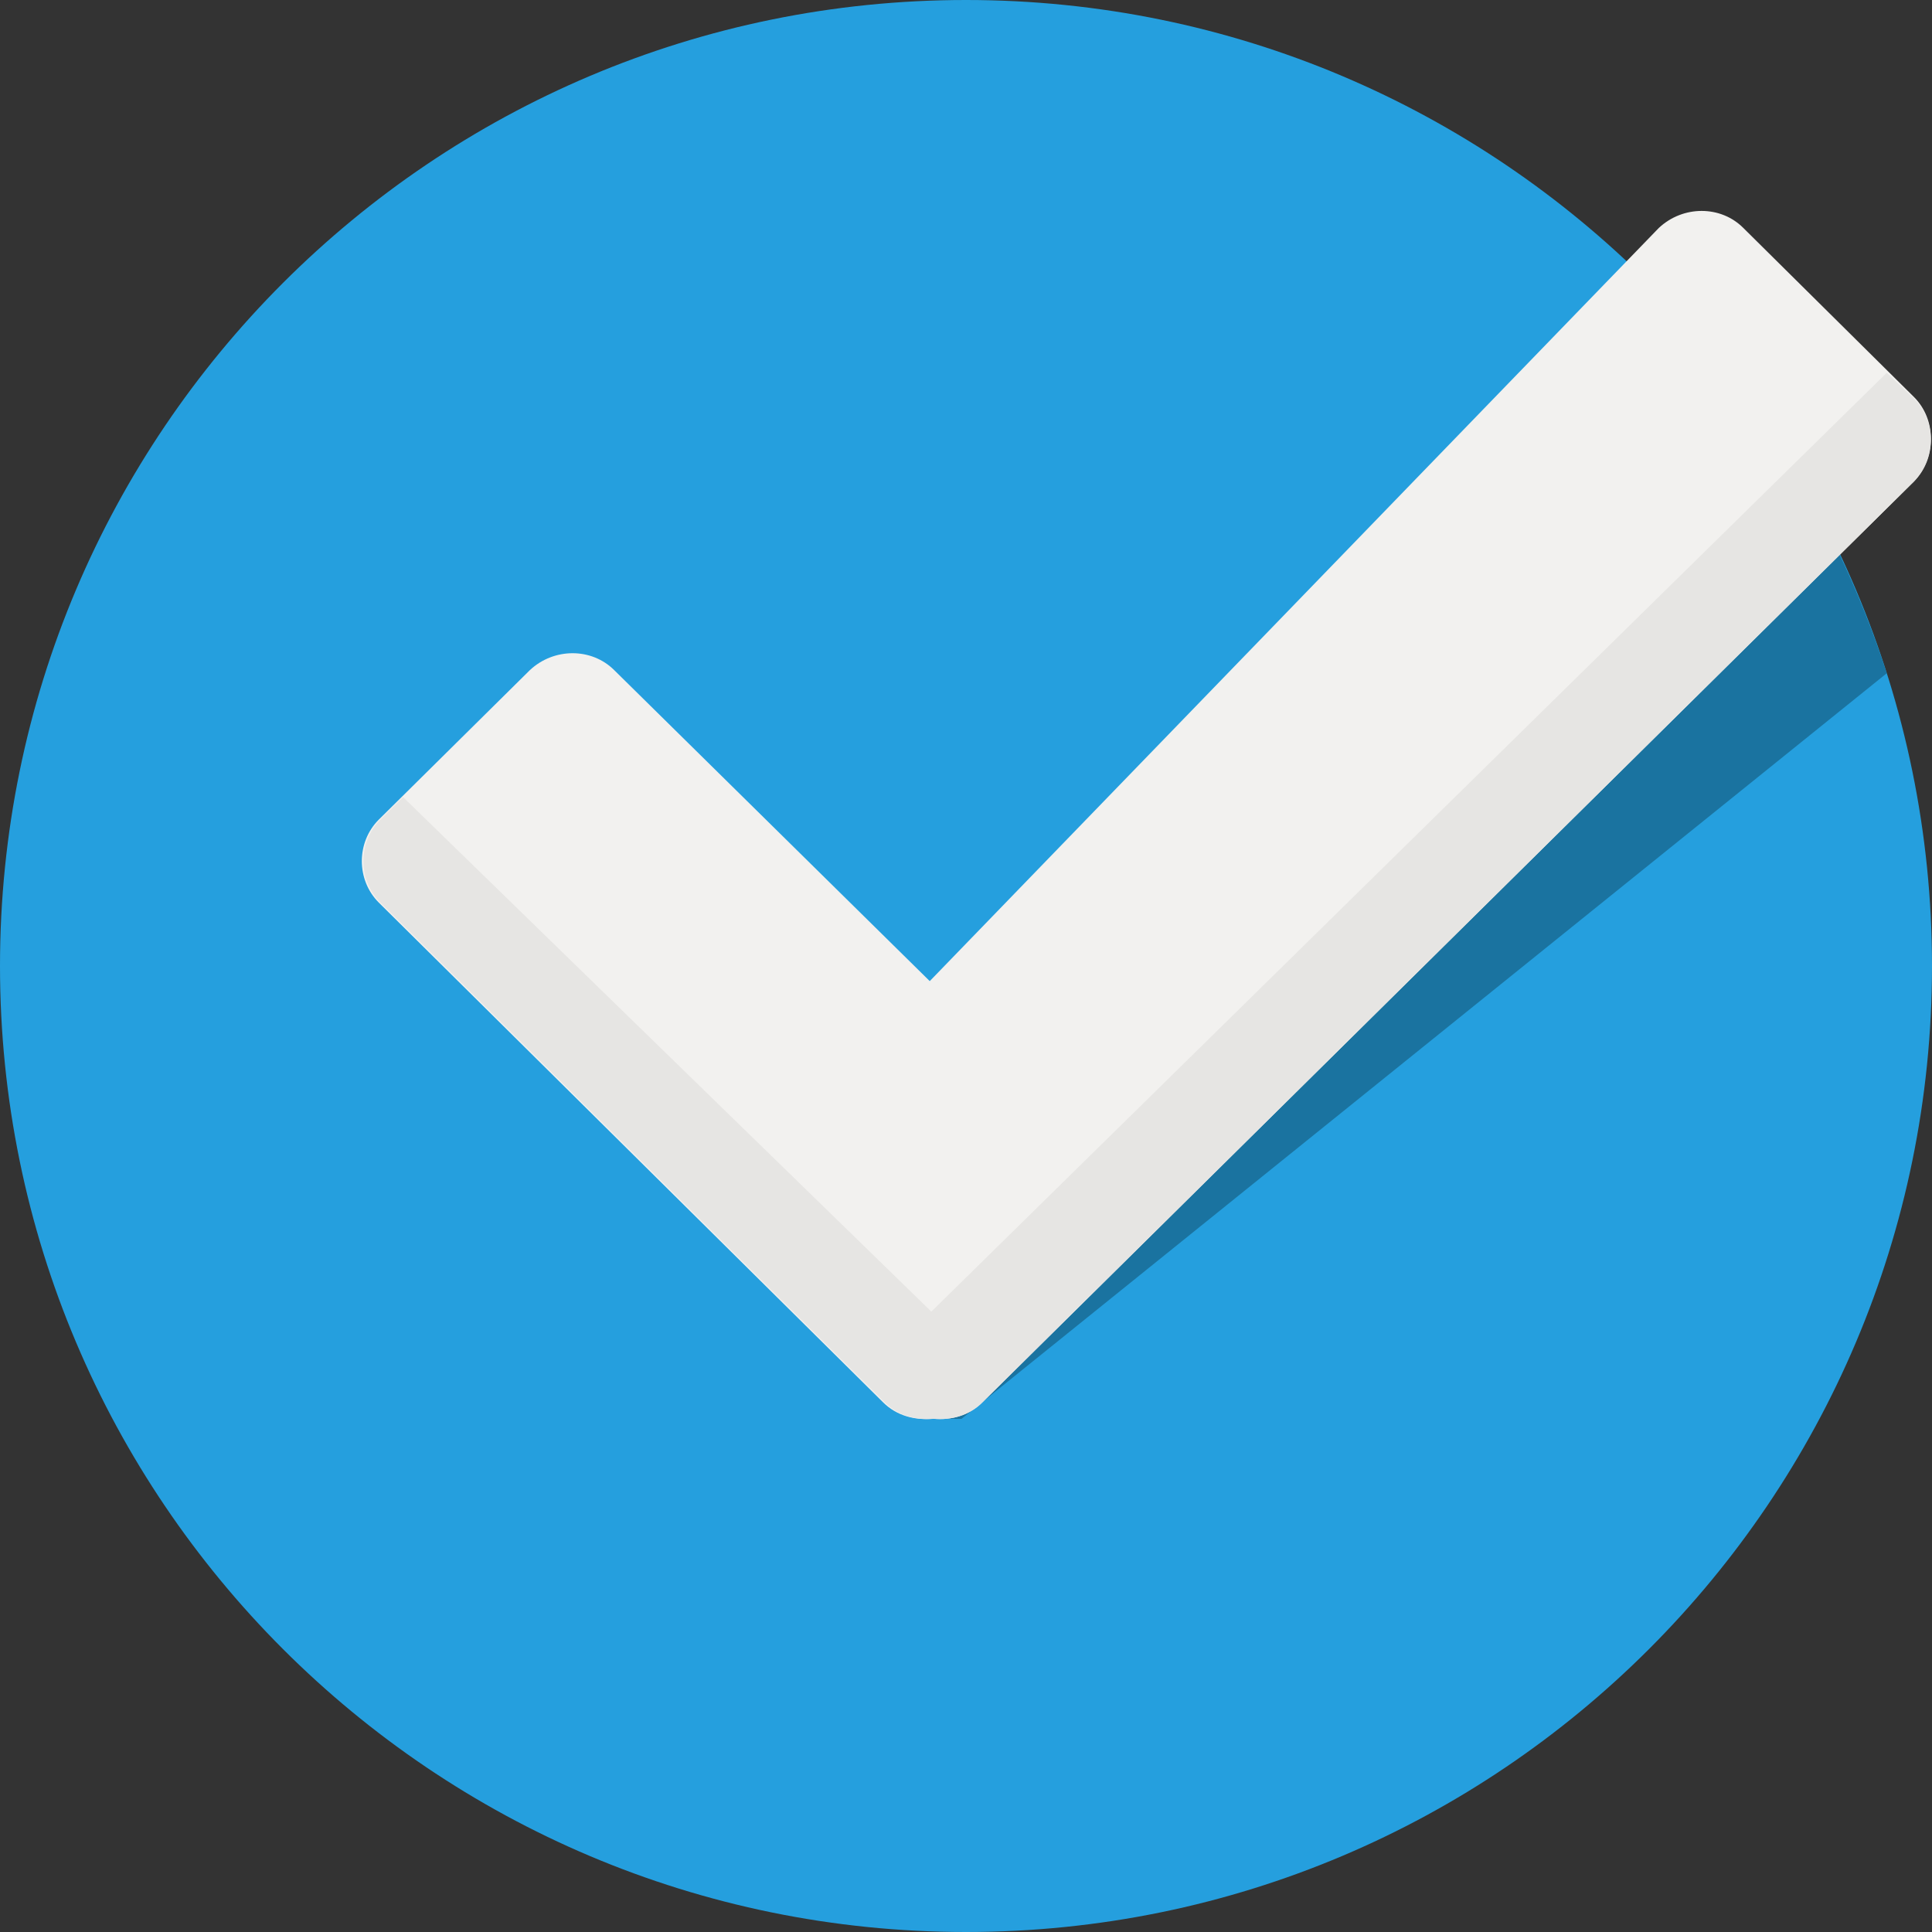 <svg width="17" height="17" viewBox="0 0 17 17" fill="none" xmlns="http://www.w3.org/2000/svg">
<rect x="0" y="0" width="17" height="17" fill="#333333" stroke="none"/>
<path d="M8.5 17C13.194 17 17 13.194 17 8.5C17 3.806 13.194 0 8.5 0C3.806 0 0 3.806 0 8.5C0 13.194 3.806 17 8.5 17Z" fill="#259FDE"/>
<path d="M15.619 3.865L8.102 11.648L8.115 12.485H8.46L16.602 5.924C16.363 5.193 16.03 4.489 15.619 3.865Z" fill="#1A73A0"/>
<path d="M16.841 3.493L15.34 2.006C15.141 1.806 14.809 1.806 14.596 2.006L8.181 8.633L5.405 5.897C5.206 5.698 4.874 5.698 4.662 5.897L3.333 7.212C3.134 7.411 3.134 7.743 3.333 7.942L7.769 12.338C7.889 12.458 8.048 12.498 8.208 12.484C8.367 12.498 8.527 12.458 8.646 12.338L16.841 4.237C17.04 4.024 17.04 3.692 16.841 3.493Z" fill="#F2F1EF"/>
<path d="M8.646 12.338L16.841 4.237C17.04 4.037 17.04 3.705 16.841 3.506L16.602 3.28L8.195 11.541L3.546 7.013L3.347 7.212C3.148 7.411 3.148 7.743 3.347 7.942L7.783 12.338C7.903 12.458 8.062 12.498 8.221 12.484C8.368 12.498 8.527 12.458 8.646 12.338Z" fill="#E6E5E3"/>
</svg>

